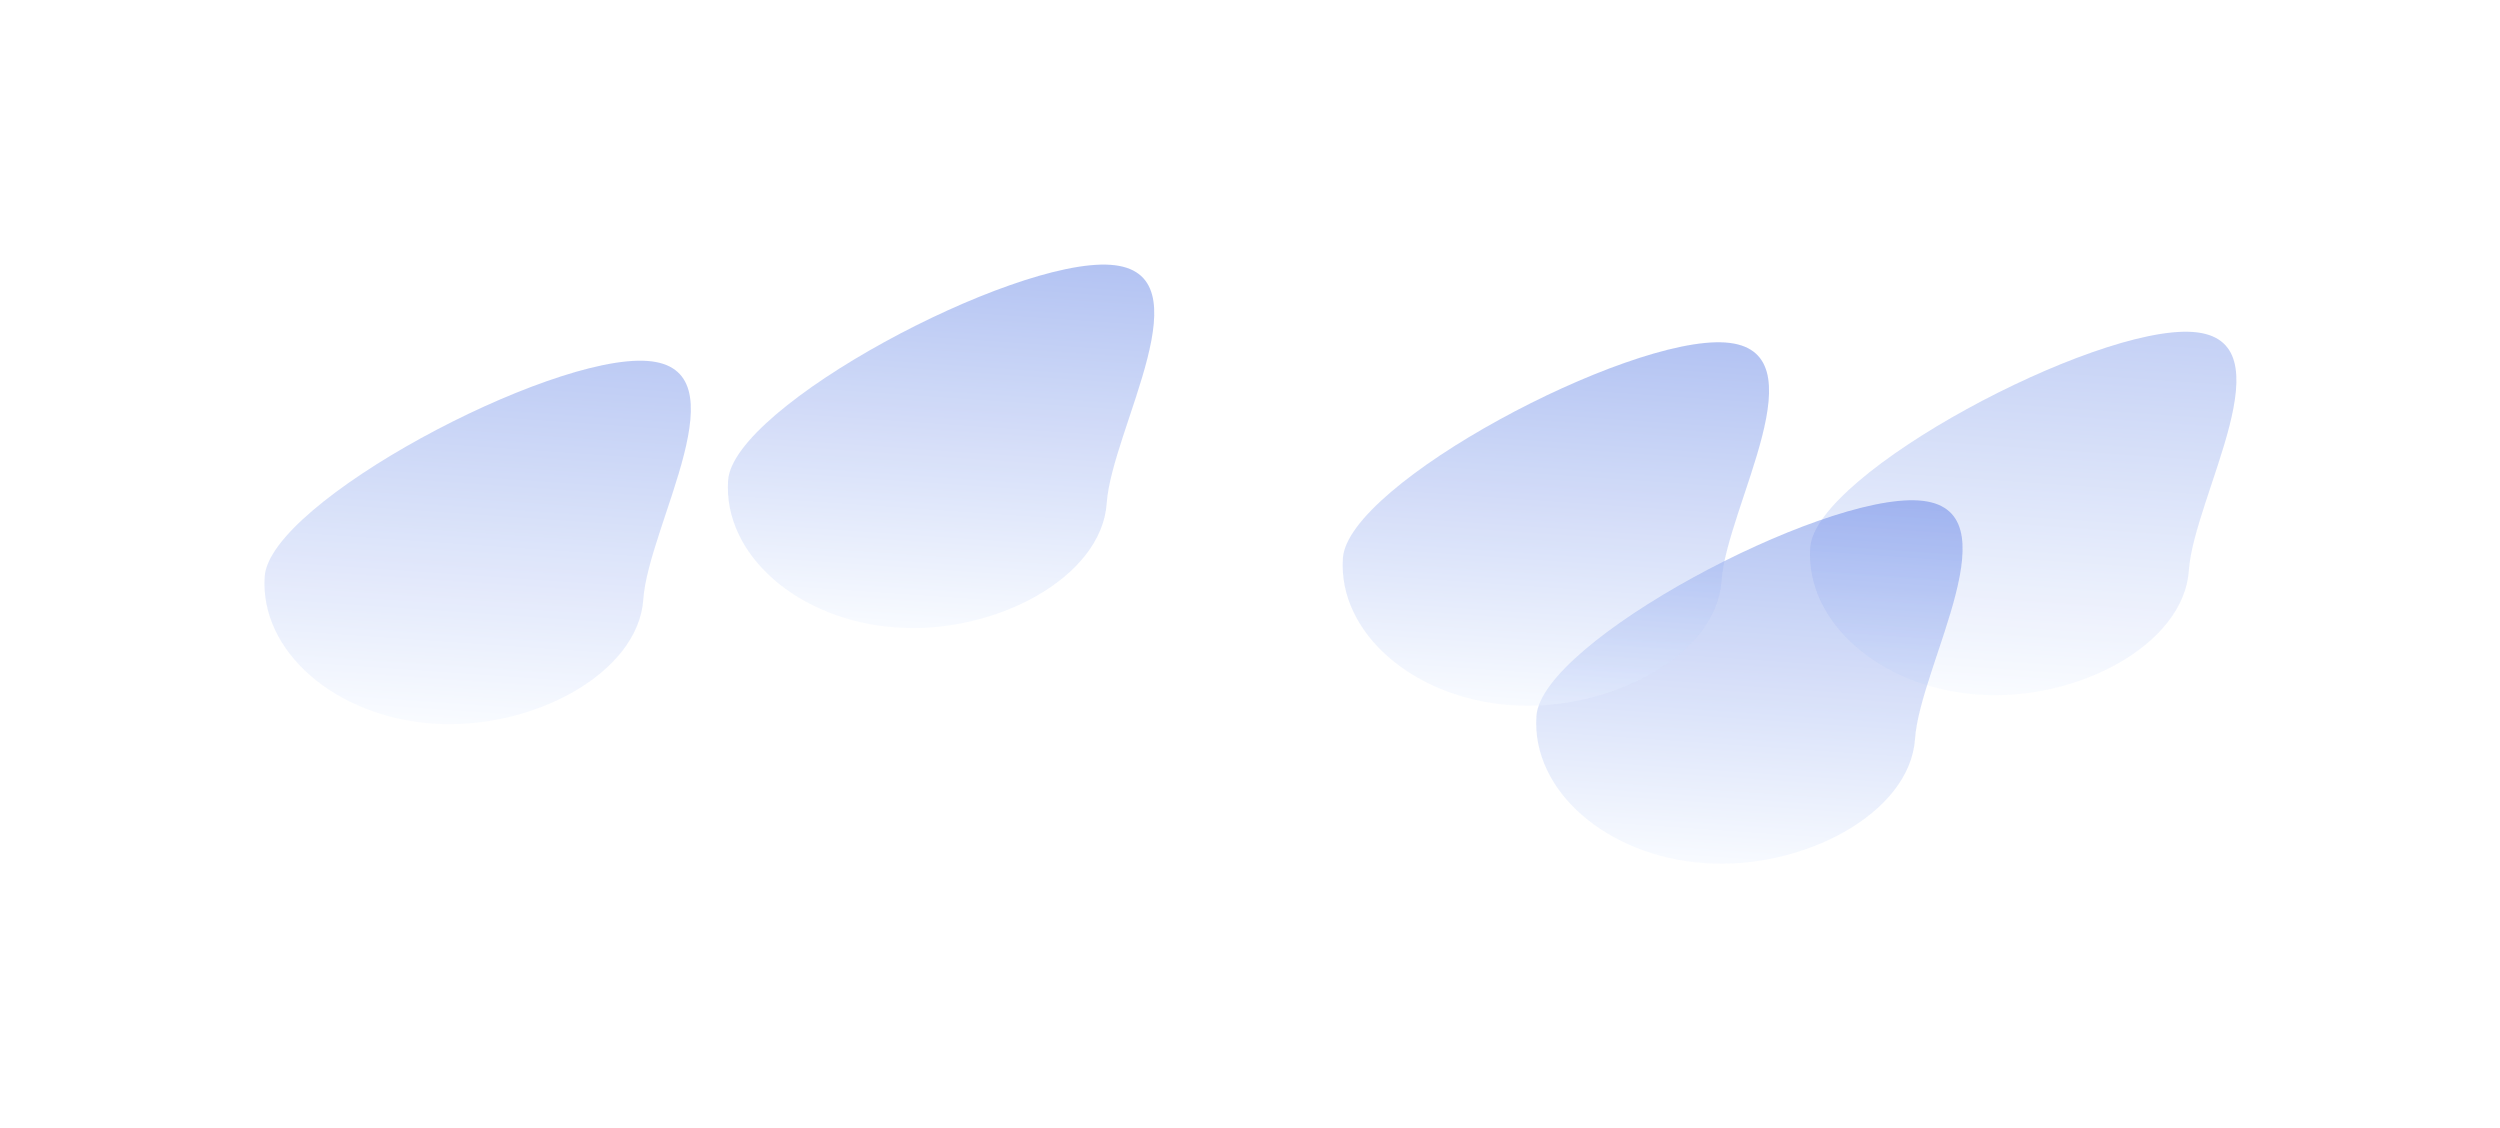 <svg width="1899" height="857" viewBox="0 0 1899 857" fill="none" xmlns="http://www.w3.org/2000/svg">
<g opacity="0.99">
<g filter="url(#filter0_f_8320_1365)">
<path d="M1375.07 415.873C1378.97 359.264 1590.88 247.012 1665.49 252.156C1740.09 257.301 1666.56 376.706 1662.65 433.315C1658.75 489.923 1577.69 532.831 1503.08 527.687C1428.48 522.542 1371.16 472.482 1375.07 415.873Z" fill="url(#paint0_linear_8320_1365)" fill-opacity="0.31"/>
</g>
<g filter="url(#filter1_f_8320_1365)">
<path d="M201.068 437.873C204.971 381.264 416.882 269.012 491.486 274.156C566.09 279.301 492.557 398.706 488.654 455.315C484.75 511.923 403.688 554.831 329.083 549.687C254.479 544.542 197.164 494.482 201.068 437.873Z" fill="url(#paint1_linear_8320_1365)" fill-opacity="0.35"/>
</g>
<g filter="url(#filter2_f_8320_1365)">
<path d="M553.068 364.873C556.971 308.264 768.882 196.012 843.486 201.156C918.09 206.301 844.557 325.706 840.654 382.315C836.75 438.923 755.688 481.831 681.083 476.687C606.479 471.542 549.164 421.482 553.068 364.873Z" fill="url(#paint2_linear_8320_1365)" fill-opacity="0.4"/>
</g>
<g filter="url(#filter3_f_8320_1365)">
<path d="M1167.07 543.873C1170.97 487.264 1382.88 375.012 1457.49 380.156C1532.09 385.301 1458.56 504.706 1454.65 561.315C1450.75 617.923 1369.69 660.831 1295.08 655.687C1220.48 650.542 1163.16 600.482 1167.07 543.873Z" fill="url(#paint3_linear_8320_1365)" fill-opacity="0.4"/>
</g>
<g filter="url(#filter4_f_8320_1365)">
<path d="M1020.07 423.873C1023.97 367.264 1235.88 255.012 1310.49 260.156C1385.09 265.301 1311.56 384.706 1307.65 441.315C1303.75 497.923 1222.69 540.831 1148.08 535.687C1073.48 530.542 1016.16 480.482 1020.07 423.873Z" fill="url(#paint4_linear_8320_1365)" fill-opacity="0.4"/>
</g>
</g>
<defs>
<filter id="filter0_f_8320_1365" x="1174.88" y="51.985" width="723.897" height="676.12" filterUnits="userSpaceOnUse" color-interpolation-filters="sRGB">
<feFlood flood-opacity="0" result="BackgroundImageFix"/>
<feBlend mode="normal" in="SourceGraphic" in2="BackgroundImageFix" result="shape"/>
<feGaussianBlur stdDeviation="100" result="effect1_foregroundBlur_8320_1365"/>
</filter>
<filter id="filter1_f_8320_1365" x="0.88" y="73.985" width="723.897" height="676.12" filterUnits="userSpaceOnUse" color-interpolation-filters="sRGB">
<feFlood flood-opacity="0" result="BackgroundImageFix"/>
<feBlend mode="normal" in="SourceGraphic" in2="BackgroundImageFix" result="shape"/>
<feGaussianBlur stdDeviation="100" result="effect1_foregroundBlur_8320_1365"/>
</filter>
<filter id="filter2_f_8320_1365" x="352.88" y="0.985" width="723.897" height="676.12" filterUnits="userSpaceOnUse" color-interpolation-filters="sRGB">
<feFlood flood-opacity="0" result="BackgroundImageFix"/>
<feBlend mode="normal" in="SourceGraphic" in2="BackgroundImageFix" result="shape"/>
<feGaussianBlur stdDeviation="100" result="effect1_foregroundBlur_8320_1365"/>
</filter>
<filter id="filter3_f_8320_1365" x="966.88" y="179.985" width="723.897" height="676.12" filterUnits="userSpaceOnUse" color-interpolation-filters="sRGB">
<feFlood flood-opacity="0" result="BackgroundImageFix"/>
<feBlend mode="normal" in="SourceGraphic" in2="BackgroundImageFix" result="shape"/>
<feGaussianBlur stdDeviation="100" result="effect1_foregroundBlur_8320_1365"/>
</filter>
<filter id="filter4_f_8320_1365" x="819.88" y="59.985" width="723.897" height="676.12" filterUnits="userSpaceOnUse" color-interpolation-filters="sRGB">
<feFlood flood-opacity="0" result="BackgroundImageFix"/>
<feBlend mode="normal" in="SourceGraphic" in2="BackgroundImageFix" result="shape"/>
<feGaussianBlur stdDeviation="100" result="effect1_foregroundBlur_8320_1365"/>
</filter>
<linearGradient id="paint0_linear_8320_1365" x1="1544.51" y1="243.814" x2="1524.83" y2="529.186" gradientUnits="userSpaceOnUse">
<stop stop-color="#3E66DF"/>
<stop offset="1" stop-color="#EDF4FF"/>
</linearGradient>
<linearGradient id="paint1_linear_8320_1365" x1="370.506" y1="265.814" x2="350.828" y2="551.186" gradientUnits="userSpaceOnUse">
<stop stop-color="#3E66DF"/>
<stop offset="1" stop-color="#EDF4FF"/>
</linearGradient>
<linearGradient id="paint2_linear_8320_1365" x1="722.506" y1="192.814" x2="702.828" y2="478.186" gradientUnits="userSpaceOnUse">
<stop stop-color="#3E66DF"/>
<stop offset="1" stop-color="#EDF4FF"/>
</linearGradient>
<linearGradient id="paint3_linear_8320_1365" x1="1336.51" y1="371.814" x2="1316.83" y2="657.186" gradientUnits="userSpaceOnUse">
<stop stop-color="#3E66DF"/>
<stop offset="1" stop-color="#EDF4FF"/>
</linearGradient>
<linearGradient id="paint4_linear_8320_1365" x1="1189.51" y1="251.814" x2="1169.83" y2="537.186" gradientUnits="userSpaceOnUse">
<stop stop-color="#3E66DF"/>
<stop offset="1" stop-color="#EDF4FF"/>
</linearGradient>
</defs>
</svg>
